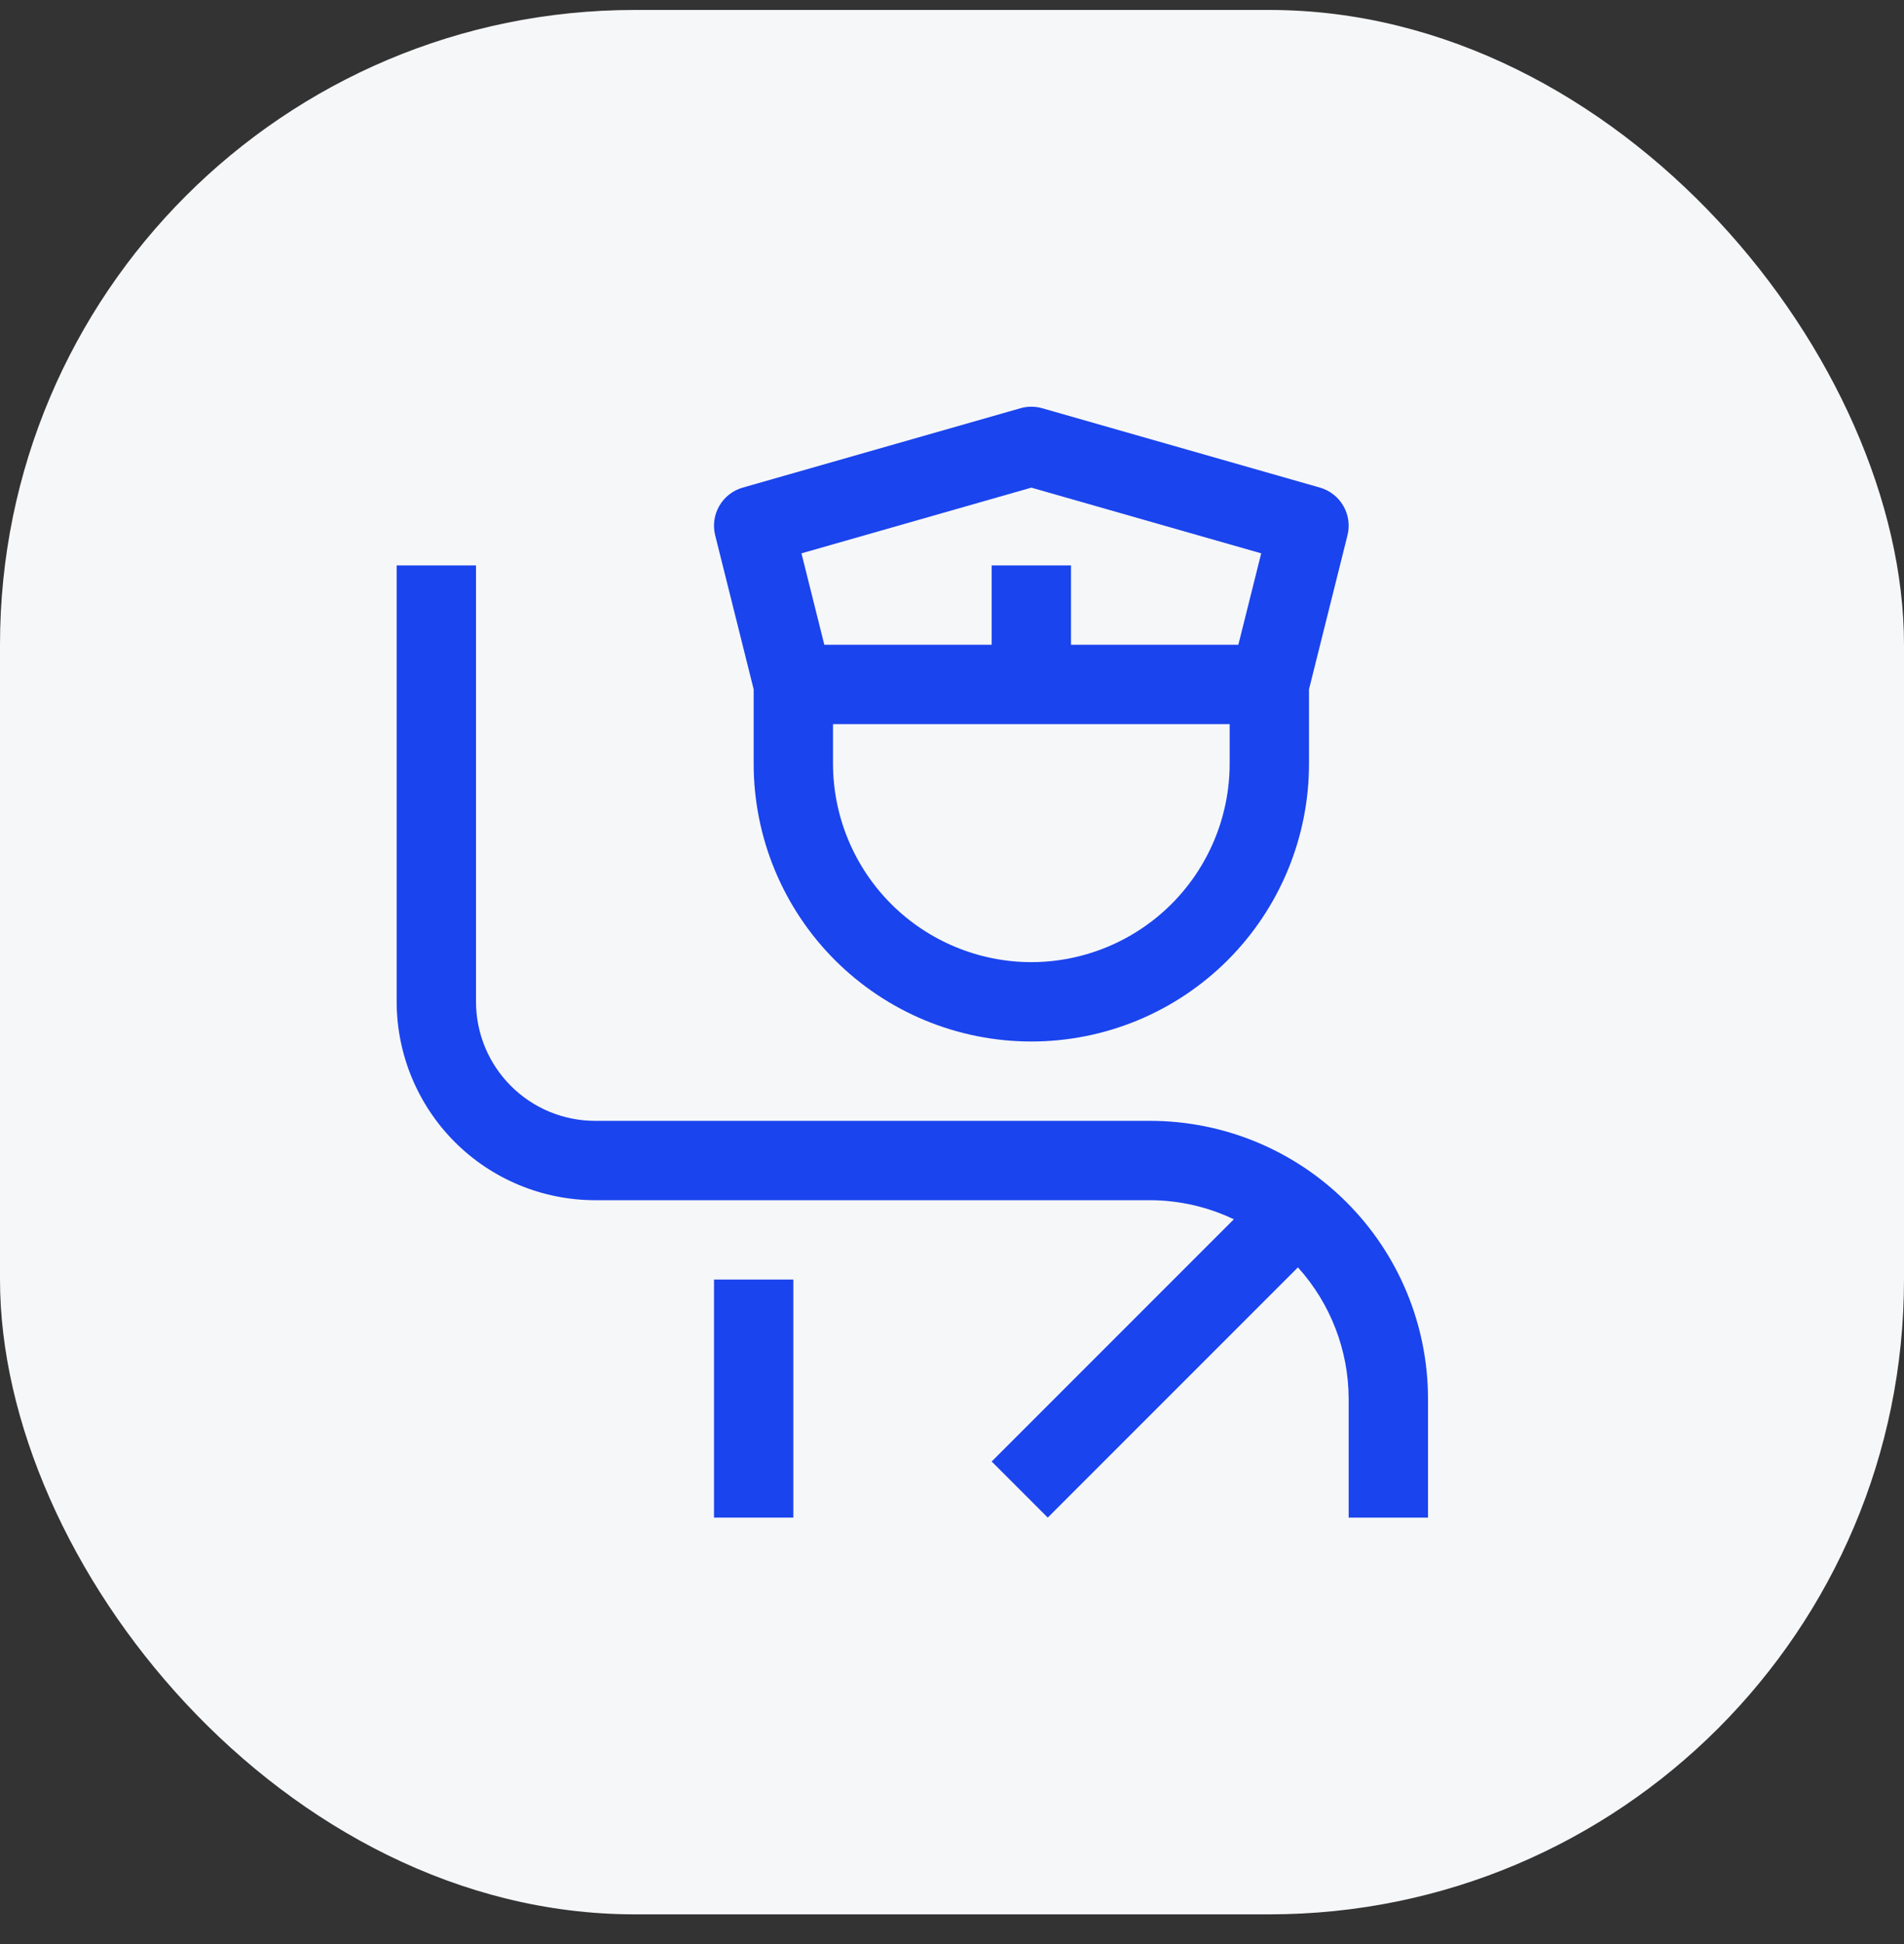 <svg width="48" height="49" viewBox="0 0 48 49" fill="none" xmlns="http://www.w3.org/2000/svg">
<rect x="0" y="0" width="48" height="49" fill="#333333" stroke="none"/>
<rect y="0.251" width="48" height="48" rx="16" fill="#F6F7F9"/>
<path d="M18 32.251H20V38.251H18V32.251Z" fill="#1A44ED"/>
<path d="M29 28.251H15C14.205 28.25 13.442 27.934 12.88 27.371C12.317 26.809 12.001 26.046 12 25.251V14.251H10V25.251C10.002 26.577 10.529 27.847 11.466 28.785C12.403 29.722 13.674 30.249 15 30.251H29C29.729 30.254 30.447 30.418 31.105 30.732L25 36.837L26.414 38.251L32.721 31.944C33.54 32.851 33.996 34.029 34 35.251V38.251H36V35.251C35.998 33.395 35.26 31.616 33.947 30.303C32.635 28.991 30.856 28.253 29 28.251Z" fill="#1A44ED"/>
<path d="M33.275 12.29L26.275 10.29C26.095 10.238 25.904 10.238 25.725 10.29L18.725 12.29C18.475 12.361 18.263 12.526 18.134 12.751C18.004 12.975 17.967 13.242 18.03 13.493L19 17.374V19.251C19 20.17 19.181 21.08 19.533 21.93C19.885 22.779 20.4 23.551 21.05 24.201C21.7 24.851 22.472 25.366 23.321 25.718C24.17 26.07 25.081 26.251 26 26.251C26.919 26.251 27.829 26.07 28.679 25.718C29.528 25.366 30.3 24.851 30.95 24.201C31.6 23.551 32.115 22.779 32.467 21.93C32.819 21.08 33 20.17 33 19.251V17.374L33.97 13.493C34.033 13.241 33.996 12.975 33.866 12.751C33.736 12.526 33.524 12.361 33.275 12.29ZM26 12.291L31.795 13.947L31.219 16.251H27V14.251H25V16.251H20.781L20.205 13.947L26 12.291ZM26 24.251C24.674 24.249 23.404 23.722 22.466 22.785C21.529 21.847 21.002 20.576 21 19.251V18.251H31V19.251C30.998 20.576 30.471 21.847 29.534 22.785C28.596 23.722 27.326 24.249 26 24.251Z" fill="#1A44ED"/>
</svg>
